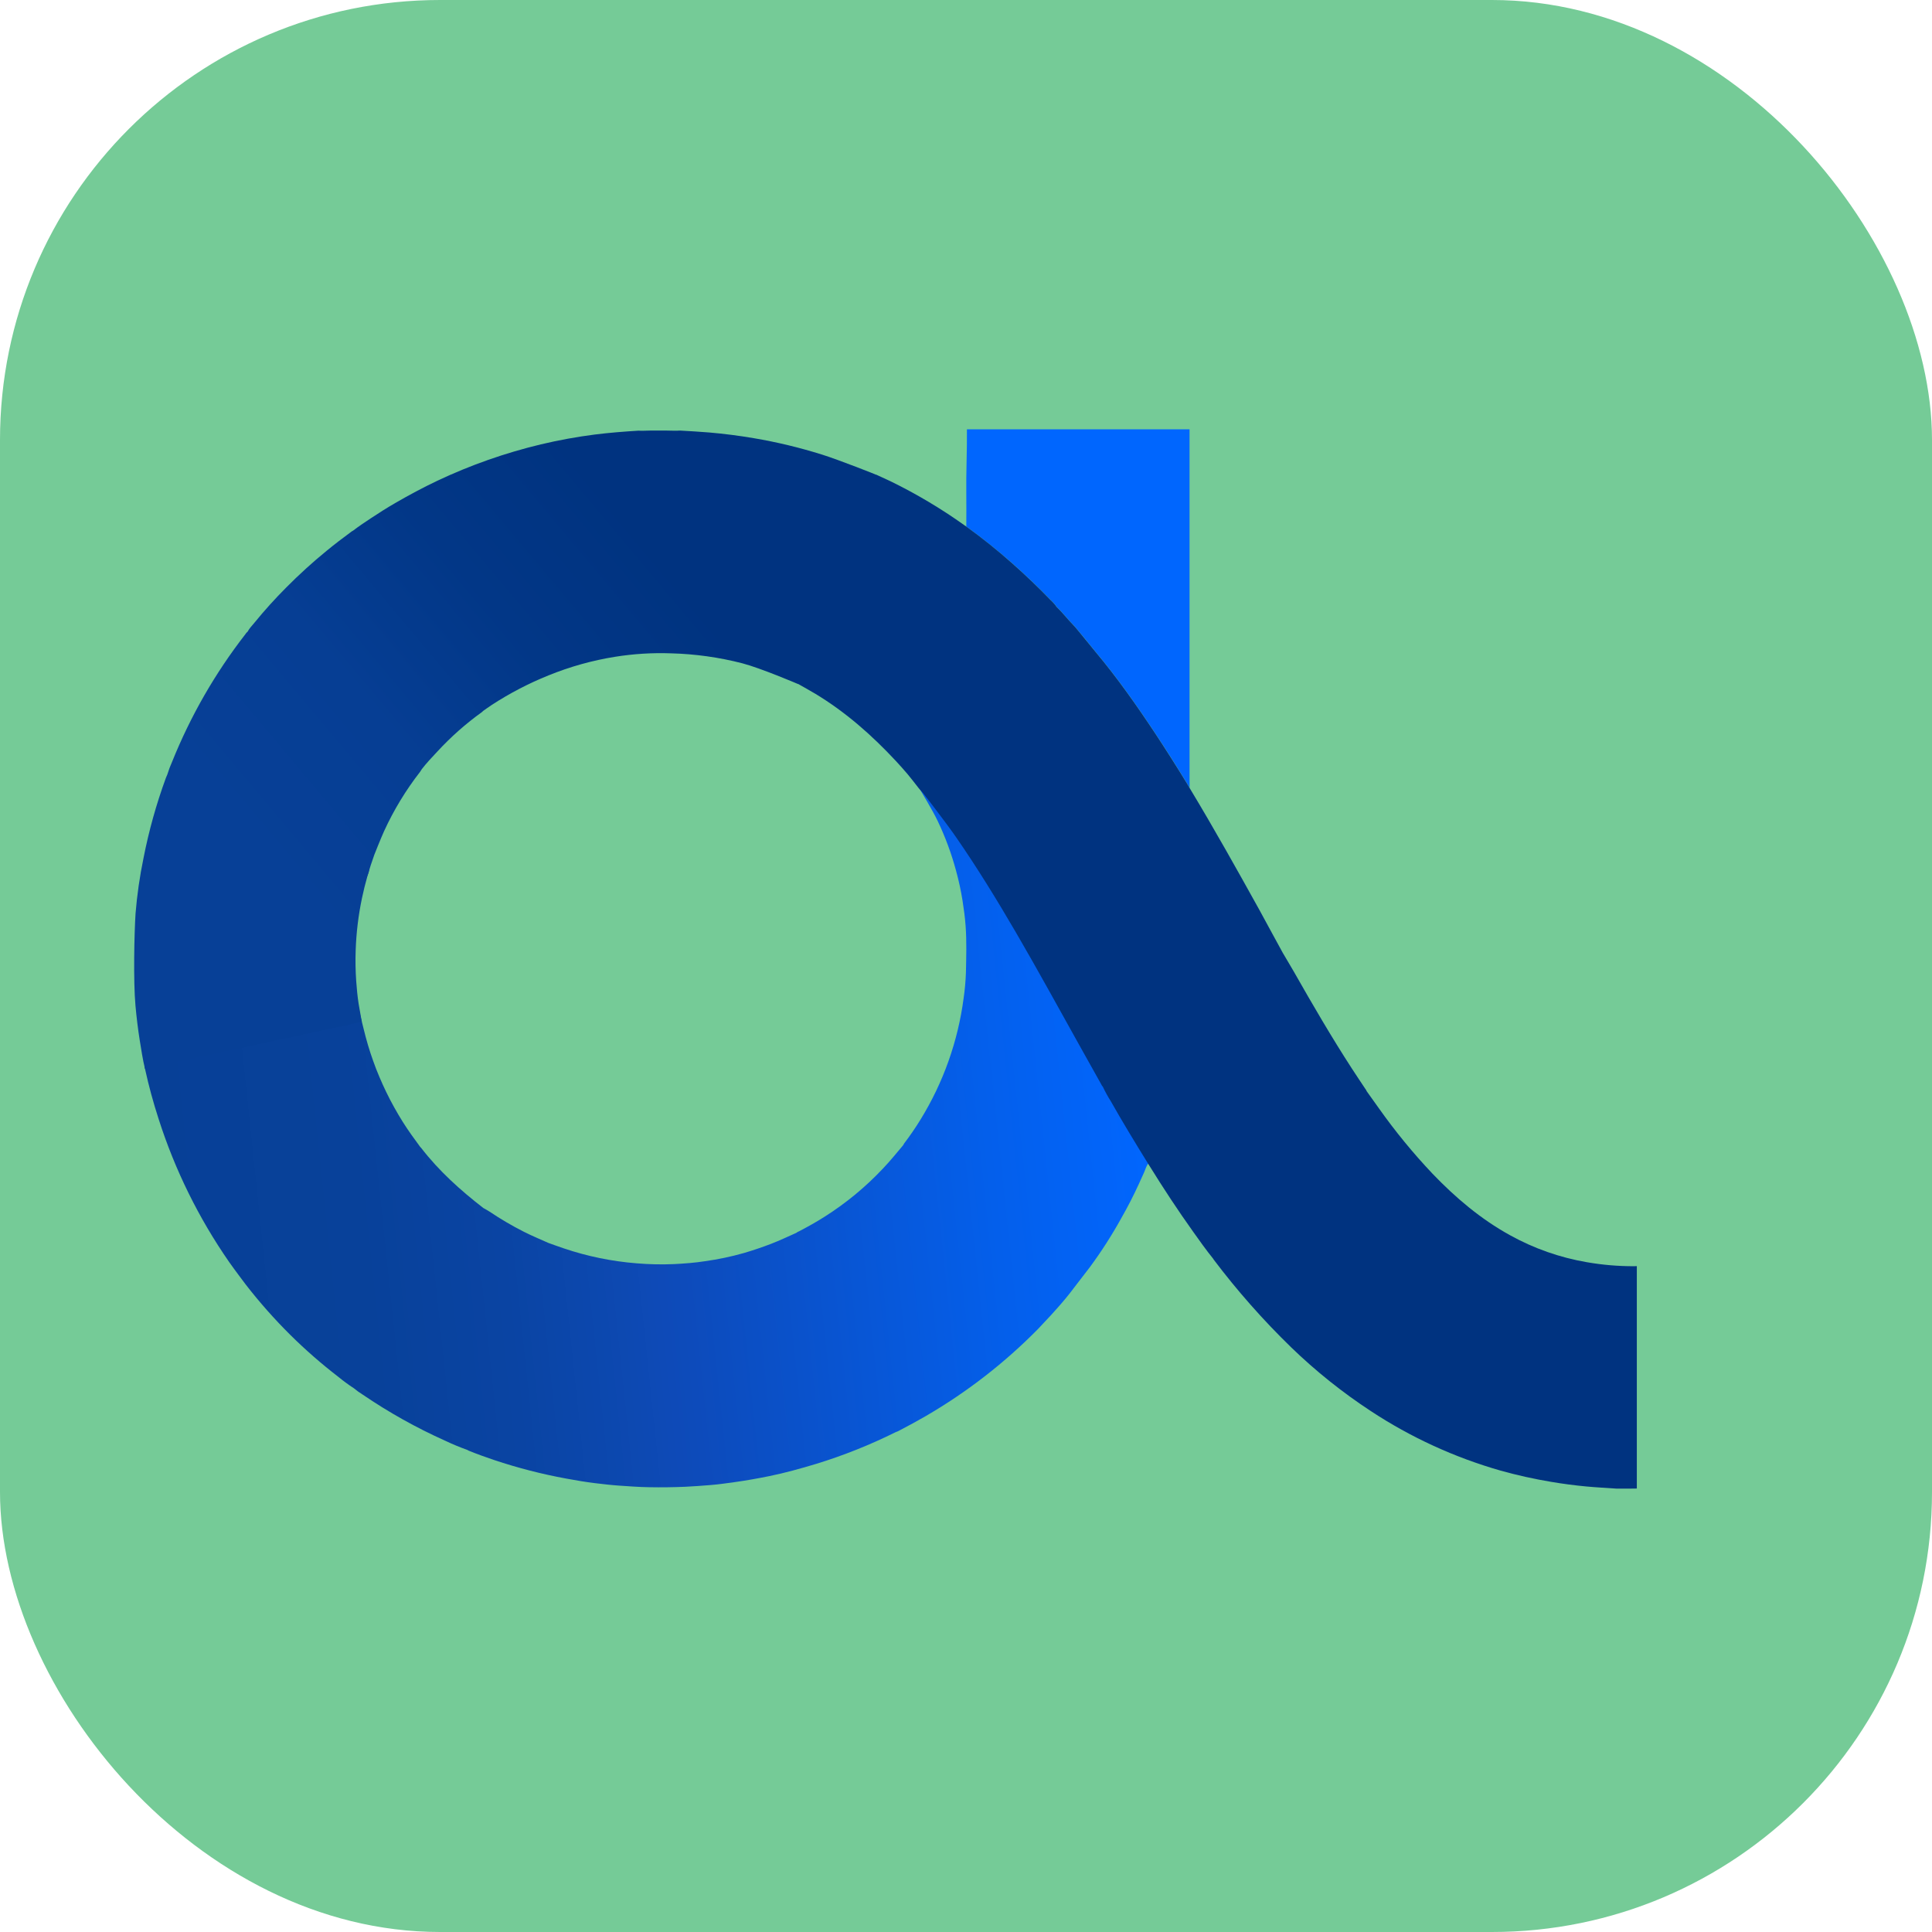 <svg width="360" height="360" viewBox="0 0 360 360" fill="none" xmlns="http://www.w3.org/2000/svg">
<rect width="360" height="360" rx="82" fill="#75CB97"/>
<path d="M213.941 216.606C212.73 214.618 211.501 212.639 210.307 210.654C209.173 208.759 208.06 206.853 206.968 204.934C206.415 204.063 205.918 203.158 205.48 202.223C205.361 202.107 205.266 201.967 205.204 201.812C203.909 199.509 202.609 197.209 201.335 194.899C197.35 187.757 193.428 180.585 189.309 173.518C185.756 167.423 182.072 161.409 178.049 155.609C176.126 152.831 174.114 150.136 172.011 147.523C171.749 147.193 171.085 146.467 171.085 146.467L171.383 147.026C171.383 147.026 173.763 150.966 174.713 152.954C176.135 155.937 177.284 159.043 178.144 162.233C178.65 164.072 179.054 165.938 179.355 167.822C179.599 169.378 179.813 170.938 179.926 172.512C180.141 175.422 180.045 178.333 179.986 181.24C179.93 182.834 179.787 184.423 179.557 186.002C178.504 194.023 175.765 201.73 171.523 208.618C170.588 210.142 169.576 211.618 168.493 213.04C168.413 213.162 168.341 213.287 168.273 213.415C167.678 214.115 167.103 214.811 166.523 215.499C165.874 216.284 165.19 217.034 164.493 217.775C161.275 221.191 157.641 224.19 153.676 226.703C152.135 227.688 150.537 228.575 148.915 229.426C148.721 229.492 148.542 229.593 148.385 229.723C146.829 230.417 145.29 231.149 143.698 231.762C142.031 232.403 140.345 232.974 138.639 233.476C136.257 234.153 133.831 234.664 131.378 235.006C129.488 235.303 127.586 235.44 125.676 235.544C123.31 235.649 120.941 235.6 118.581 235.398C113.981 235.03 109.444 234.098 105.071 232.622C104.107 232.3 103.154 231.946 102.196 231.607C100.667 230.92 99.116 230.283 97.619 229.524C95.419 228.409 93.289 227.16 91.242 225.783C90.873 225.533 90.468 225.331 90.081 225.108C85.799 221.796 81.793 218.198 78.475 213.895C78.425 213.832 78.359 213.778 78.303 213.719C77.184 212.192 76.065 210.663 75.059 209.059C74.779 208.609 74.505 208.166 74.235 207.705C73.964 207.243 73.705 206.788 73.446 206.327C73.187 205.866 72.94 205.401 72.696 204.934C72.452 204.467 72.217 203.997 71.988 203.524C71.759 203.05 71.533 202.577 71.318 202.098C71.104 201.619 70.89 201.14 70.688 200.655C70.485 200.17 70.286 199.685 70.092 199.197C69.899 198.709 69.72 198.215 69.542 197.709C69.363 197.203 69.194 196.718 69.03 196.221C68.866 195.724 68.712 195.218 68.56 194.712C68.408 194.206 68.262 193.697 68.131 193.185C68 192.673 67.863 192.159 67.741 191.644C67.643 191.251 67.551 190.858 67.444 190.453C67.429 190.397 67.426 190.355 67.411 190.299C67.411 190.299 63.26 175.717 68.601 162.798C71.738 155.204 32.266 156.847 30.281 157.234C29.046 157.478 26.975 198.896 26.975 198.896C26.975 198.896 27.016 199.122 27.028 199.194C27.727 202.384 28.561 205.443 29.567 208.538C32.603 218.021 37.033 226.999 42.711 235.178C43.625 236.49 45.782 239.344 45.782 239.344C48.344 242.649 51.118 245.784 54.085 248.73C56.907 251.524 59.901 254.138 63.048 256.56C63.975 257.322 64.942 258.032 65.947 258.688C66.452 259.11 66.987 259.496 67.548 259.842C72.428 263.17 77.594 266.058 82.984 268.472C84.316 269.105 85.678 269.67 87.067 270.166C87.153 270.219 87.243 270.268 87.335 270.312C88.897 270.945 90.48 271.52 92.078 272.055C96.476 273.525 100.972 274.681 105.532 275.516C107.318 275.844 109.103 276.15 110.889 276.367C112.377 276.546 113.865 276.722 115.353 276.823C117.218 276.951 119.084 277.094 120.956 277.12C123.206 277.162 125.454 277.134 127.7 277.037C129.259 276.972 130.812 276.835 132.366 276.719C133.919 276.603 135.464 276.364 137.008 276.156C139.13 275.859 141.234 275.481 143.332 275.055C146.266 274.46 149.147 273.653 152.013 272.793C157.127 271.227 162.103 269.244 166.892 266.862C166.898 266.813 166.898 266.763 166.892 266.714C166.898 266.763 166.898 266.813 166.892 266.862C167.19 266.767 167.474 266.637 167.74 266.473C169.341 265.633 170.936 264.779 172.502 263.866C180.173 259.408 187.214 253.945 193.437 247.62C193.773 247.284 194.083 246.915 194.416 246.573C195.33 245.635 196.202 244.659 197.074 243.68C198.151 242.469 199.183 241.225 200.151 239.925C200.493 239.463 202.469 236.931 203.085 236.11C205.233 233.196 207.19 230.145 208.941 226.977C210.132 224.893 211.223 222.767 212.215 220.596C212.545 219.876 212.864 219.153 213.194 218.436C213.45 217.876 213.575 217.245 214.006 216.772C213.989 216.715 213.967 216.659 213.941 216.606ZM148.59 229.884C148.671 229.965 148.74 230.058 148.796 230.158C148.74 230.058 148.671 229.965 148.59 229.884Z" fill="url(#paint0_linear)"/>
<path d="M221.655 145.69V80H180.174C180.21 84.023 180.004 88.035 180.058 92.067C180.085 94.079 180.058 96.094 180.058 98.105C183.004 100.246 185.843 102.518 188.575 104.92C191.08 107.136 193.497 109.447 195.824 111.854C196.236 112.229 196.604 112.65 196.919 113.11C197.999 114.131 198.895 115.321 199.934 116.383C200.505 116.978 200.999 117.642 201.538 118.27C202.431 119.306 203.252 120.392 204.127 121.436C208.192 126.281 211.819 131.444 215.31 136.712C217.344 139.779 219.314 142.888 221.22 146.038C221.313 146.19 221.67 146.8 221.67 146.8C221.67 146.8 221.655 145.949 221.655 145.69Z" fill="#0066FE"/>
<path d="M153.233 84.725C149.043 83.407 144.767 82.377 140.436 81.645C137.691 81.179 134.927 80.826 132.145 80.586C130.342 80.431 128.536 80.342 126.729 80.231C125.902 80.297 125.075 80.231 124.244 80.231H121.09C120.388 80.231 119.682 80.306 118.98 80.249C116.242 80.419 113.507 80.63 110.782 80.975C107.427 81.407 104.097 82.015 100.806 82.797C94.152 84.386 87.679 86.66 81.493 89.582C78.814 90.849 76.19 92.26 73.619 93.748C72.077 94.641 70.568 95.599 69.083 96.584C67.962 97.328 66.837 98.072 65.774 98.89C65.7 98.923 65.628 98.962 65.56 99.006C63.953 100.197 62.367 101.387 60.825 102.664C58.22 104.792 55.729 107.056 53.362 109.446C51.267 111.541 49.281 113.741 47.41 116.037C46.972 116.582 46.461 117.073 46.136 117.707C45.971 117.834 45.831 117.991 45.726 118.171C40.092 125.421 35.497 133.421 32.072 141.94C31.724 142.713 31.426 143.508 31.179 144.32C31.09 144.529 30.989 144.734 30.912 144.948C29.133 149.806 27.74 154.796 26.745 159.872C26.037 163.287 25.54 166.743 25.257 170.219C25.022 173.859 24.826 182.787 25.245 187.411C25.442 189.572 25.701 191.729 26.043 193.875C26.341 195.693 26.579 197.357 27.013 199.148L67.414 190.405C67.414 190.405 67.018 188.206 66.819 186.995C66.607 185.617 66.477 184.23 66.375 182.828C66.24 180.898 66.207 178.962 66.277 177.028C66.389 173.784 66.779 170.555 67.444 167.377C68.021 164.627 68.791 161.92 69.747 159.277C69.803 159.122 70.982 156.161 71.574 154.861C73.372 150.937 75.619 147.235 78.27 143.829L78.6 143.317C79.493 142.148 80.517 141.097 81.511 140.02C84.022 137.3 86.802 134.84 89.808 132.679L90.031 132.467C90.031 132.467 91.099 131.705 91.65 131.342C94.976 129.179 98.504 127.342 102.184 125.858C106.193 124.226 110.376 123.058 114.65 122.376C118.081 121.829 121.556 121.616 125.027 121.739C129.518 121.853 133.982 122.477 138.332 123.599C141.737 124.492 148.537 127.387 148.724 127.468C148.912 126.944 149.474 127.524 149.656 127.048C150.048 126.021 163.047 90.954 163.601 89.454C163.675 89.251 163.345 88.719 163.431 88.531C163.285 88.451 156.536 85.773 153.233 84.725Z" fill="url(#paint1_linear)"/>
<path d="M304.488 235.941C301.534 235.949 298.584 235.698 295.674 235.191C290.664 234.333 285.835 232.638 281.389 230.176C275.923 227.165 271.224 223.183 266.926 218.701C263.322 214.891 259.992 210.831 256.96 206.551C256.183 205.473 255.416 204.39 254.645 203.307C254.615 203.186 254.555 203.076 254.469 202.986C253.606 201.682 252.731 200.391 251.883 199.081C248.086 193.216 244.569 187.178 241.117 181.101C240.441 179.911 239.718 178.747 239.033 177.56C238.56 176.735 235.584 171.203 234.668 169.549C230.481 162.005 226.273 154.476 221.818 147.087L221.199 146.039C219.286 142.892 217.316 139.784 215.289 136.713C211.798 131.445 208.17 126.282 204.105 121.437C203.23 120.393 202.4 119.307 201.516 118.271C200.978 117.643 200.484 116.968 199.912 116.384C198.874 115.322 197.978 114.131 196.898 113.111C196.582 112.651 196.215 112.23 195.803 111.855C193.477 109.448 191.061 107.137 188.553 104.921C185.831 102.511 182.995 100.239 180.045 98.106L179.647 97.83C175.352 94.771 170.814 92.067 166.079 89.747C165.169 89.304 163.354 88.491 163.354 88.491L161.363 93.509C160.878 94.812 148.697 127.434 148.697 127.434C148.697 127.434 150.87 128.639 151.938 129.282C157.568 132.683 162.455 136.986 166.916 141.78C167.672 142.593 168.404 143.414 169.124 144.262C169.674 144.911 170.719 146.265 170.719 146.265L171.118 146.777L171.335 147.033L172.046 147.833C172.046 147.833 176.144 153.113 178.06 155.868C182.084 161.671 185.768 167.686 189.321 173.78C193.44 180.845 197.356 188.023 201.347 195.162C202.632 197.471 203.922 199.776 205.215 202.075C205.278 202.23 205.372 202.369 205.492 202.486C205.93 203.42 206.427 204.326 206.98 205.197C208.069 207.119 209.182 209.026 210.319 210.916C211.509 212.913 212.738 214.892 213.953 216.868L214.25 217.335C216.804 221.457 219.464 225.504 222.285 229.456C223.514 231.185 224.737 232.917 226.073 234.566C226.089 234.604 226.108 234.641 226.13 234.676C230.52 240.493 235.349 245.965 240.575 251.043C245.149 255.471 250.131 259.457 255.454 262.947C262.898 267.843 271.043 271.579 279.61 274.026C282.69 274.887 285.814 275.582 288.969 276.109C291.163 276.484 293.368 276.775 295.584 276.981C297.465 277.157 299.355 277.252 301.238 277.383H303.619L305 277.365V235.923C304.821 235.929 304.655 235.941 304.488 235.941Z" fill="#003380"/>
<defs>
<linearGradient id="paint0_linear" x1="29.439" y1="222.438" x2="212.578" y2="203.19" gradientUnits="userSpaceOnUse">
<stop stop-color="#074097"/>
<stop offset="0.2" stop-color="#08419A"/>
<stop offset="0.34" stop-color="#0A44A3"/>
<stop offset="0.46" stop-color="#0D49B2"/>
<stop offset="0.49" stop-color="#0E4AB7"/>
<stop offset="0.52" stop-color="#0D4BBB"/>
<stop offset="0.84" stop-color="#045FEB"/>
<stop offset="1" stop-color="#0166FE"/>
</linearGradient>
<linearGradient id="paint1_linear" x1="152.364" y1="75.342" x2="17.841" y2="188.218" gradientUnits="userSpaceOnUse">
<stop stop-color="#003380"/>
<stop offset="0.03" stop-color="#003380"/>
<stop offset="0.23" stop-color="#003380"/>
<stop offset="0.4" stop-color="#023787"/>
<stop offset="0.57" stop-color="#063E94"/>
<stop offset="0.77" stop-color="#074097"/>
<stop offset="0.79" stop-color="#074097"/>
<stop offset="0.88" stop-color="#074097"/>
</linearGradient>
</defs>
</svg>

